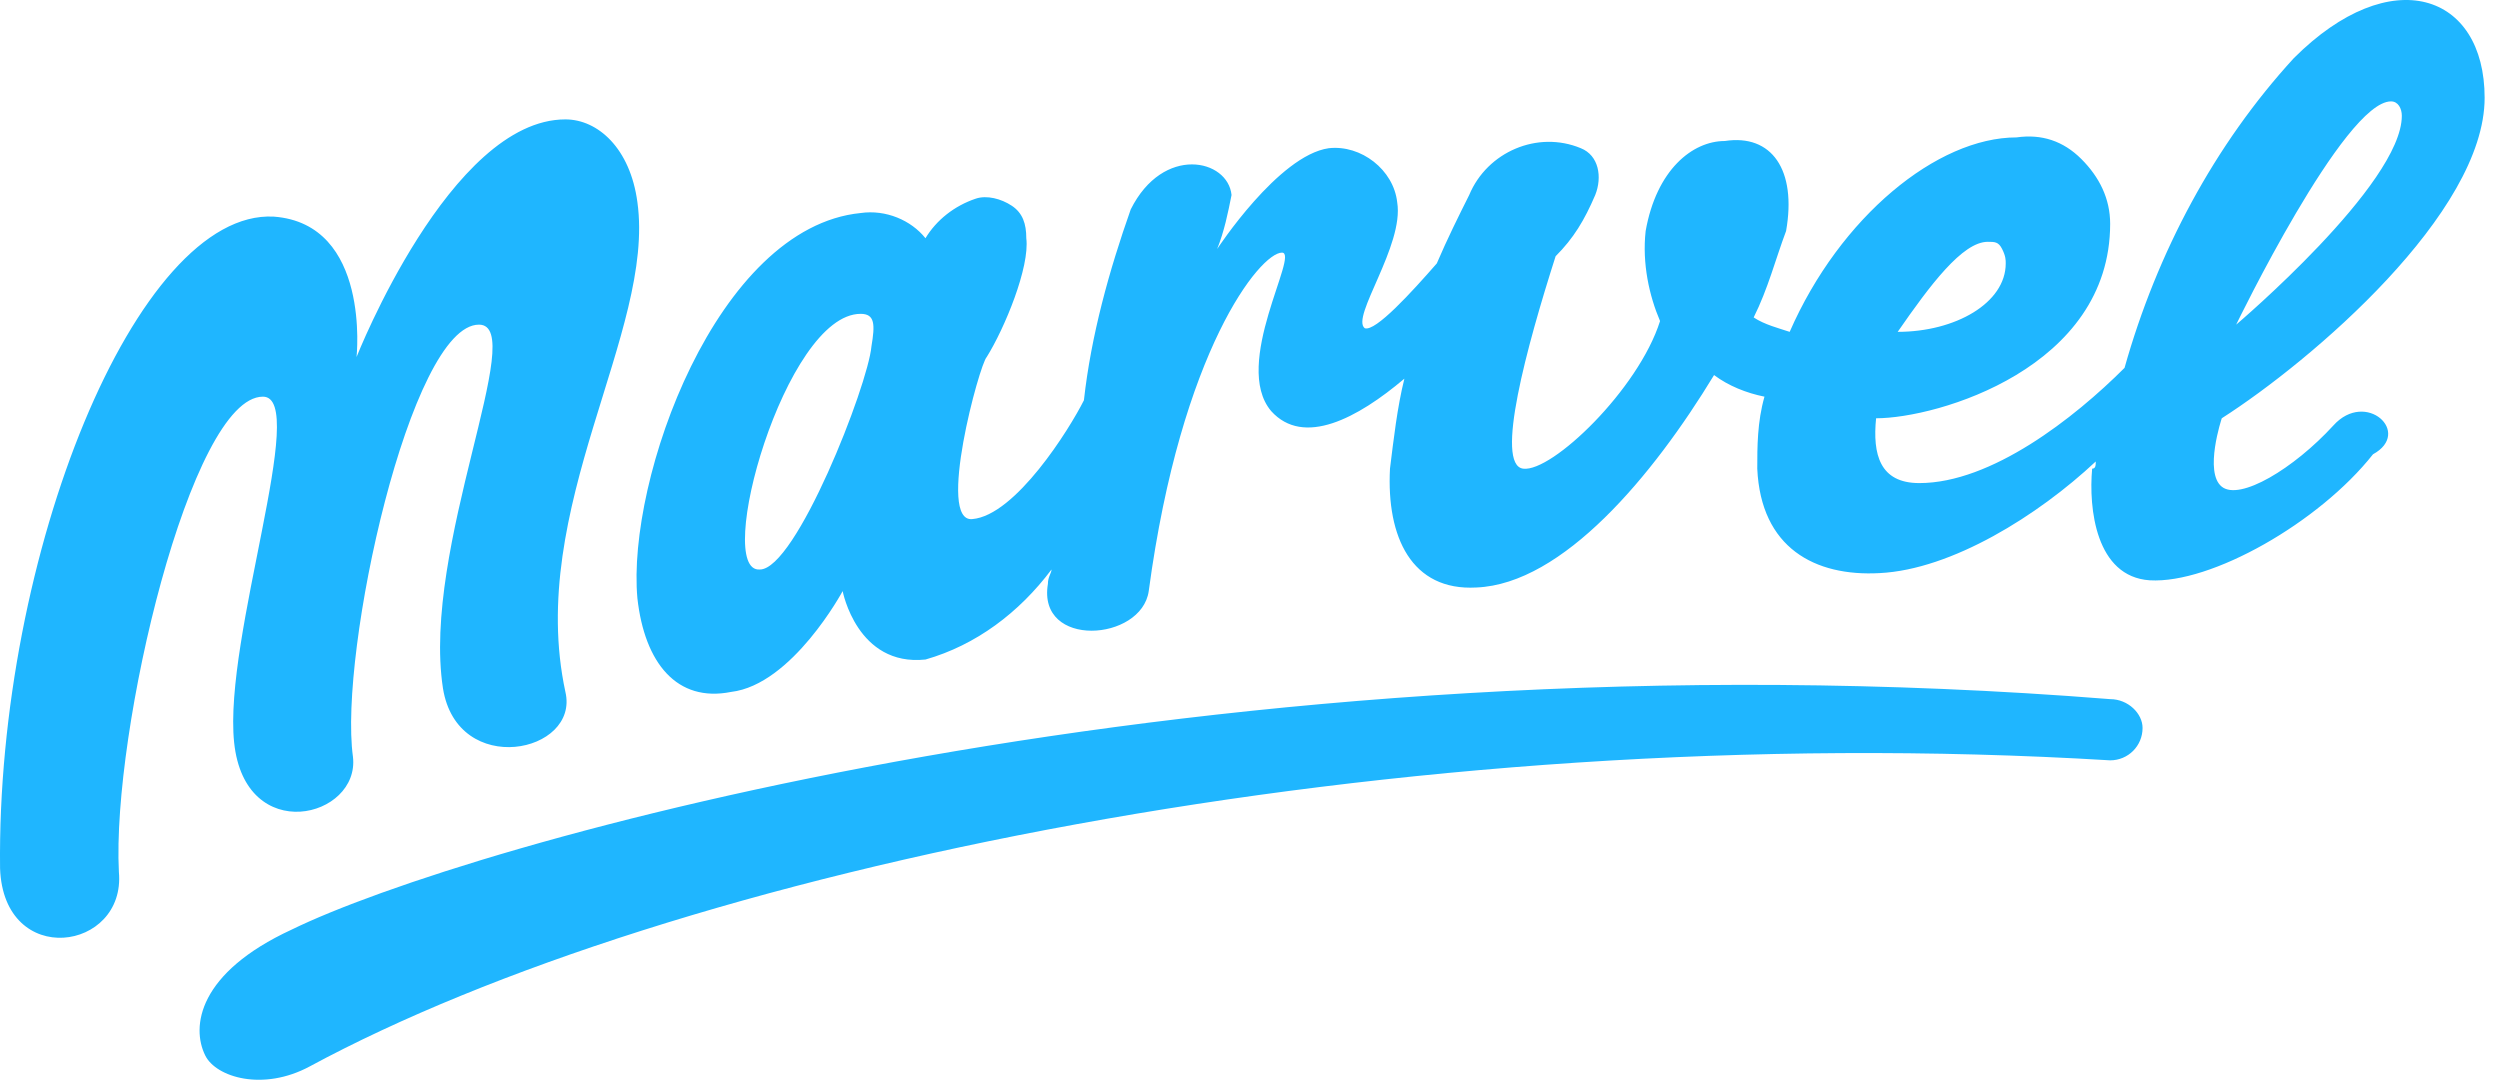 <svg width="162" height="70" viewBox="0 0 162 70" fill="none" xmlns="http://www.w3.org/2000/svg">
<path d="M136.738 45.304C78.171 40.637 29.871 54.87 18.904 60.237C12.838 63.037 12.371 66.537 13.304 68.404C14.004 69.804 17.038 70.737 20.071 69.104C43.404 56.504 90.304 46.47 136.738 49.27C137.904 49.27 138.838 48.337 138.838 47.17C138.838 46.237 137.904 45.304 136.738 45.304ZM151.204 27.57C148.638 30.37 145.138 32.47 143.971 31.537C142.804 30.604 143.971 27.104 143.971 27.104C149.804 23.37 161.004 13.804 161.004 6.337C161.004 -0.43 154.938 -2.53 148.638 3.77C143.504 9.37 139.771 16.37 137.671 23.837C134.404 27.104 129.038 31.304 124.371 31.304C121.804 31.304 121.338 29.437 121.571 27.104C125.538 27.104 136.738 23.837 136.738 14.504C136.738 12.87 136.038 11.47 134.871 10.304C133.704 9.137 132.304 8.67 130.671 8.904C125.538 8.904 119.238 14.037 115.971 21.504C115.271 21.27 114.338 21.037 113.638 20.57C114.571 18.704 115.038 16.837 115.738 14.97C116.438 11.004 114.804 8.67 111.771 9.137C109.671 9.137 107.338 11.004 106.638 14.97C106.404 17.07 106.871 19.17 107.571 20.804C106.171 25.237 100.571 30.604 98.704 30.37C96.838 30.137 98.938 22.437 100.804 16.604C101.971 15.437 102.671 14.27 103.371 12.637C103.838 11.47 103.604 10.07 102.438 9.604C99.638 8.437 96.371 9.837 95.204 12.637C94.504 14.037 93.804 15.437 93.104 17.07C91.471 18.937 89.138 21.504 88.438 21.27C87.504 20.57 91.004 15.904 90.538 13.104C90.304 11.004 88.204 9.37 86.104 9.604C82.838 10.07 78.871 16.137 78.871 16.137C79.338 14.97 79.571 13.804 79.804 12.637C79.571 10.304 75.371 9.37 73.271 13.57C71.871 17.537 70.704 21.737 70.238 25.937C69.304 27.804 65.804 33.404 63.004 33.637C60.671 33.87 63.471 23.604 63.938 23.137C65.104 21.27 66.738 17.304 66.504 15.437C66.504 14.504 66.271 13.804 65.571 13.337C64.871 12.87 63.938 12.637 63.238 12.87C61.838 13.337 60.671 14.27 59.971 15.437C59.038 14.27 57.404 13.57 55.771 13.804C46.438 14.737 40.604 31.07 41.304 38.77C41.771 42.97 43.871 45.537 47.371 44.837C51.338 44.37 54.604 38.304 54.604 38.304C54.604 38.304 55.538 43.204 59.971 42.737C63.238 41.804 66.038 39.704 68.138 36.904C68.138 37.137 67.904 37.37 67.904 37.837C67.204 42.037 73.971 41.57 74.438 38.304C76.538 22.67 81.671 16.37 83.071 16.37C84.238 16.37 79.804 23.604 82.371 26.637C84.471 28.97 87.971 27.104 91.004 24.537C90.538 26.404 90.304 28.504 90.071 30.37C89.838 34.804 91.471 38.304 95.671 38.07C101.271 37.837 107.104 30.837 111.071 24.304C112.004 25.004 113.171 25.47 114.338 25.704C113.871 27.337 113.871 28.97 113.871 30.37C114.104 35.504 117.604 37.37 121.804 37.137C126.471 36.904 132.071 33.404 135.804 29.904C135.804 30.137 135.804 30.37 135.571 30.37C135.338 32.937 135.804 37.37 139.304 37.604C143.271 37.837 150.271 33.87 153.771 29.437C156.338 28.037 153.304 25.237 151.204 27.57ZM154.938 6.57C155.404 6.57 155.638 7.037 155.638 7.504C155.638 11.937 144.904 21.037 144.904 21.037C144.904 21.037 151.904 6.57 154.938 6.57ZM128.804 15.67C129.271 15.67 129.504 15.67 129.738 16.137C129.971 16.604 129.971 16.837 129.971 17.07C129.971 19.637 126.704 21.504 122.971 21.504C125.071 18.47 127.171 15.67 128.804 15.67ZM56.471 22.437C56.238 25.004 51.571 36.904 49.238 36.904C46.204 37.137 50.871 20.337 55.771 20.337C56.704 20.337 56.704 21.037 56.471 22.437ZM17.038 25.704C20.071 25.704 14.471 41.337 15.171 48.104C15.871 54.87 23.338 53.004 22.871 49.037C21.938 42.27 26.604 21.037 31.038 21.037C34.304 21.037 27.304 35.504 28.704 44.604C29.638 50.437 37.571 48.804 36.638 44.837C34.071 32.937 42.471 21.504 41.304 13.104C40.838 9.604 38.738 7.737 36.638 7.737C29.171 7.737 23.104 23.137 23.104 23.137C23.104 23.137 24.038 14.504 17.738 14.037C8.871 13.57 -0.229 35.97 0.004 56.27C0.238 62.804 8.171 61.637 7.704 56.504C7.238 47.404 12.371 25.704 17.038 25.704Z" fill="#1FB6FF"/>
</svg>
